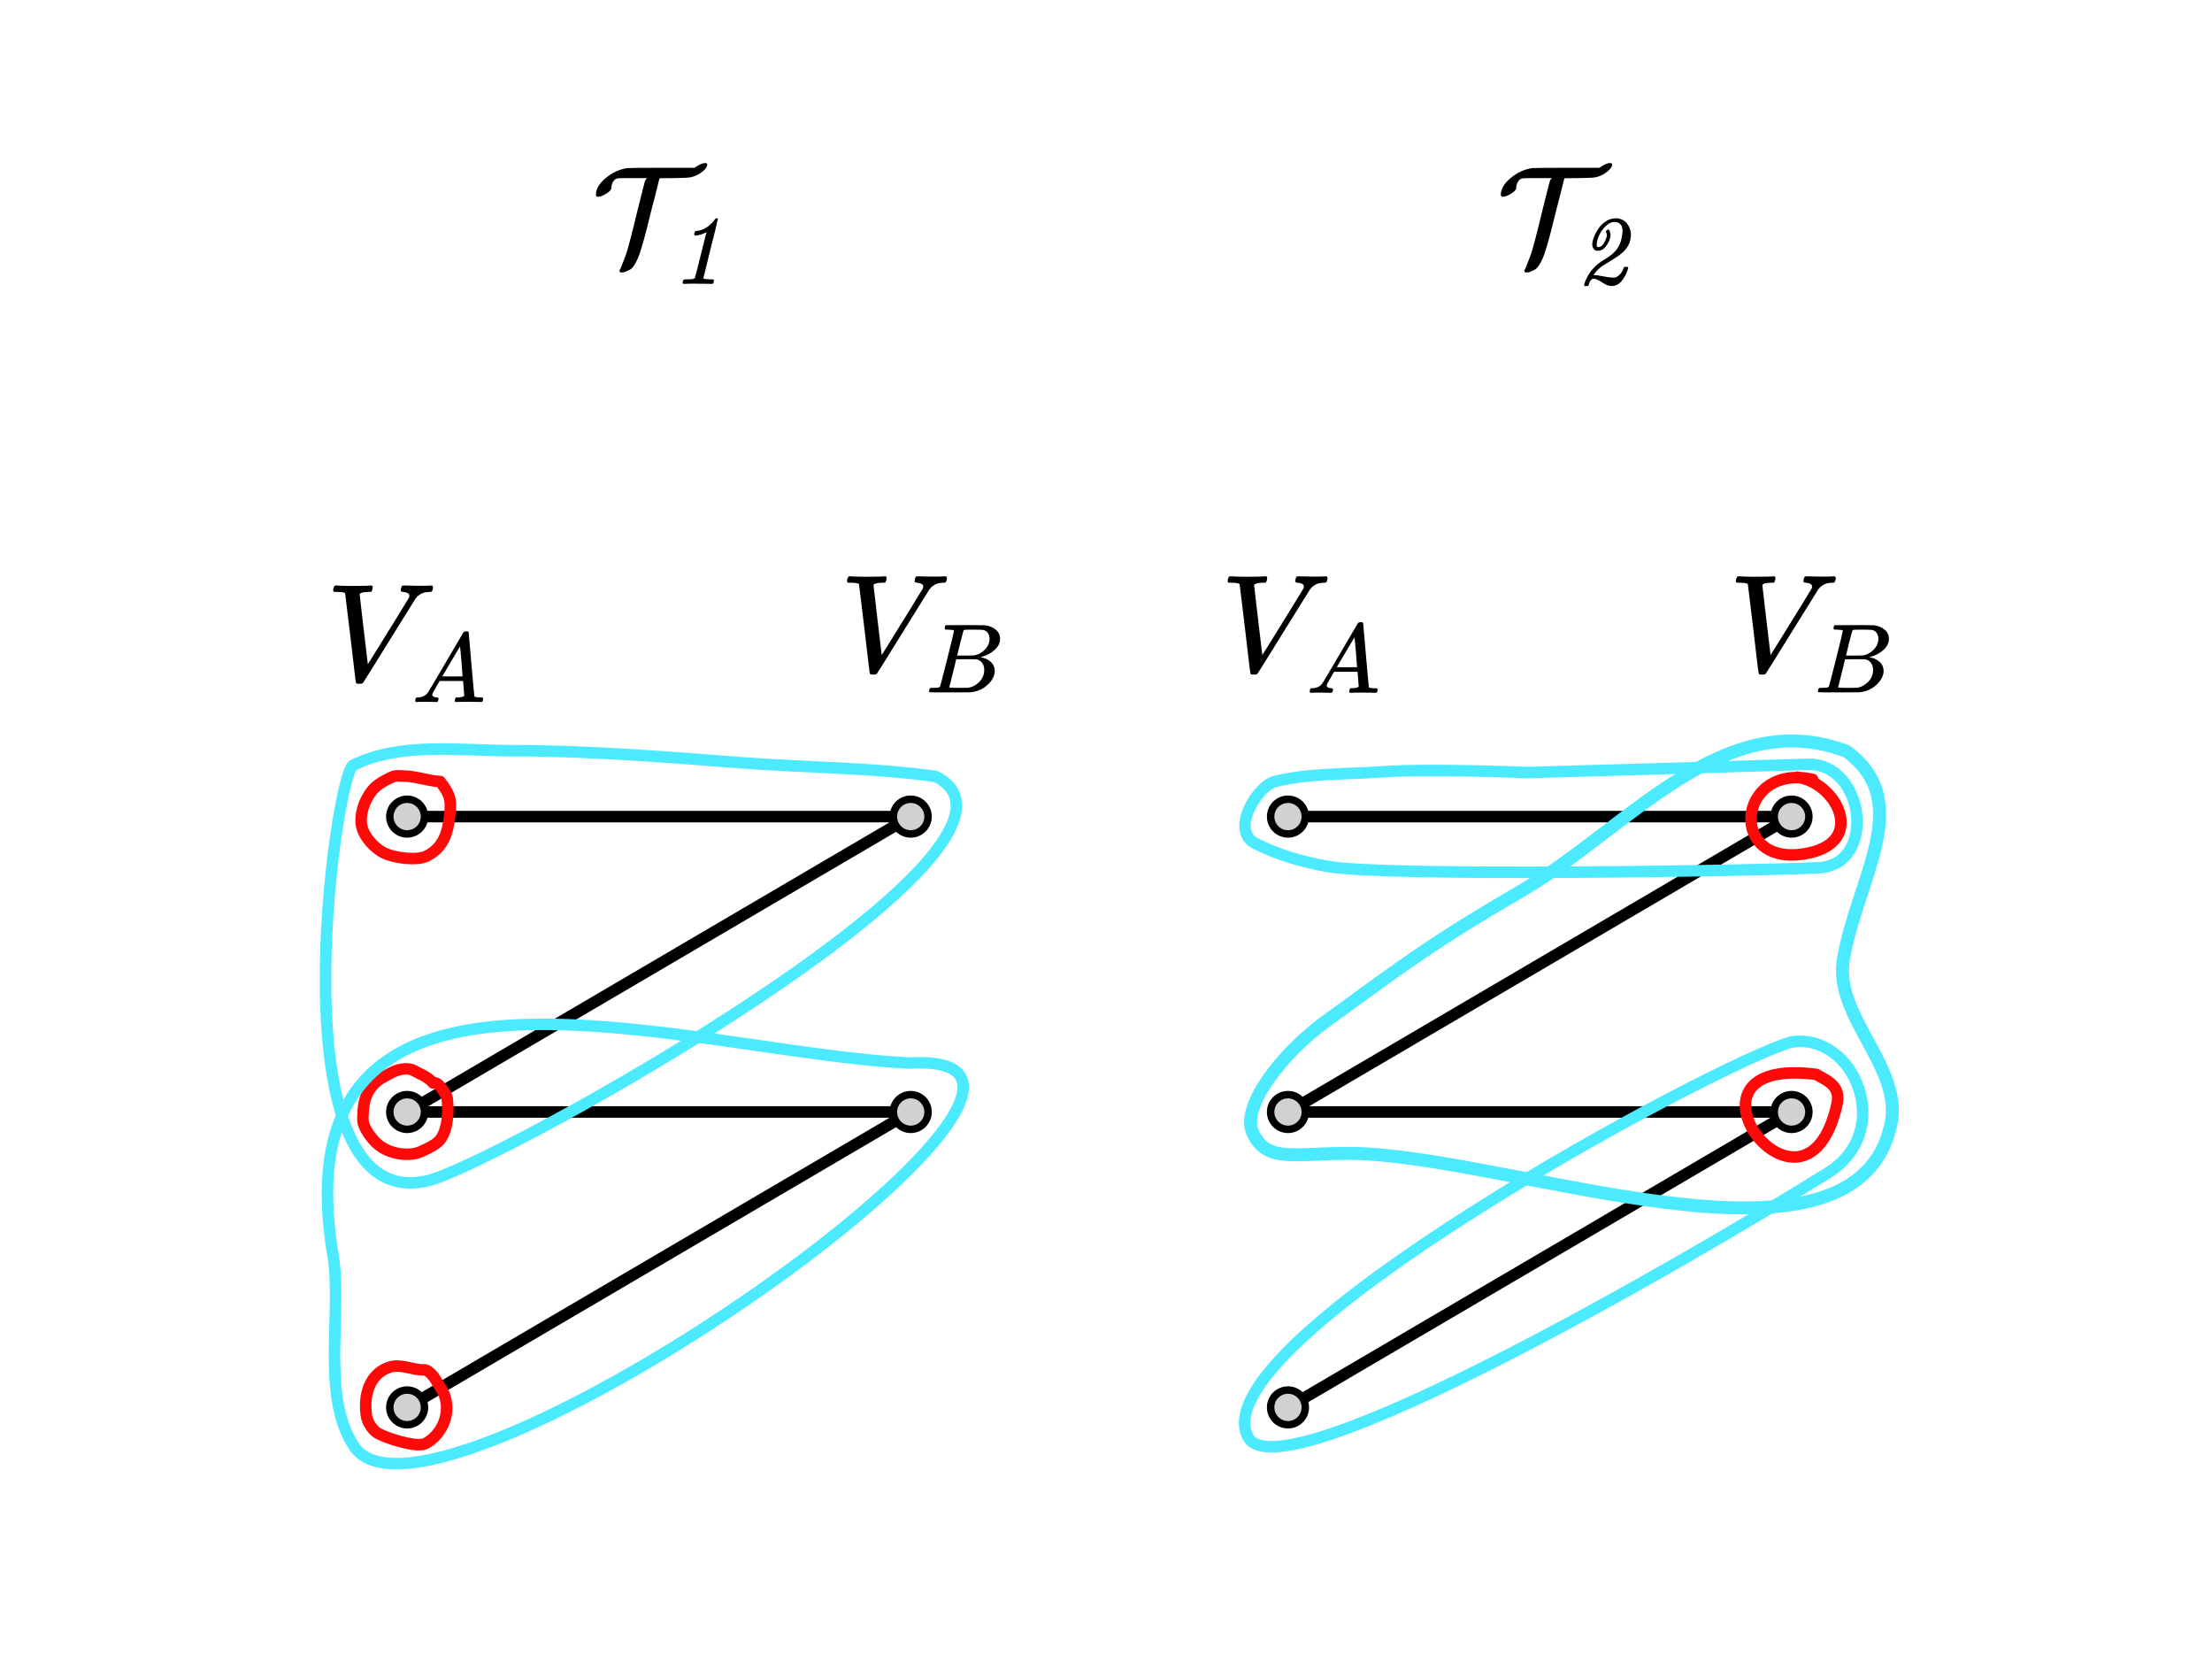 <?xml version="1.0" encoding="UTF-8" standalone="no"?>
<!-- Created with Inkscape (http://www.inkscape.org/) -->

<svg
   width="120"
   height="91"
   viewBox="0 0 31.75 24.077"
   version="1.1"
   id="svg1"
   xml:space="preserve"
   inkscape:version="1.3.2 (091e20e, 2023-11-25)"
   sodipodi:docname="t1t2_skica.svg"
   xmlns:inkscape="http://www.inkscape.org/namespaces/inkscape"
   xmlns:sodipodi="http://sodipodi.sourceforge.net/DTD/sodipodi-0.dtd"
   xmlns:xlink="http://www.w3.org/1999/xlink"
   xmlns="http://www.w3.org/2000/svg"
   xmlns:svg="http://www.w3.org/2000/svg"><sodipodi:namedview
     id="namedview1"
     pagecolor="#ffffff"
     bordercolor="#000000"
     borderopacity="0.25"
     inkscape:showpageshadow="2"
     inkscape:pageopacity="0.0"
     inkscape:pagecheckerboard="0"
     inkscape:deskcolor="#d1d1d1"
     inkscape:document-units="mm"
     inkscape:zoom="5.277962"
     inkscape:cx="56.366453"
     inkscape:cy="52.198178"
     inkscape:window-width="1680"
     inkscape:window-height="1050"
     inkscape:window-x="0"
     inkscape:window-y="0"
     inkscape:window-maximized="0"
     inkscape:current-layer="layer2" /><defs
     id="defs1"><path
       id="MJX-20-TEX-I-1D449"
       d="m 52,648 q 0,22 13,35 h 11 q 42,-3 105,-3 118,0 139,3 h 10 q 6,-6 6,-9 0,-3 -2,-18 -5,-15 -9,-19 h -21 q -22,-2 -30,-2 -29,-5 -32,-15 0,-2 29,-251 29,-249 30,-251 l 73,117 q 73,117 146,236 73,119 75,123 4,7 4,15 0,24 -44,28 -18,0 -18,11 0,1 2,13 3,14 6,18 3,4 13,4 2,0 12,0 10,0 34,-1 24,-1 64,-1 69,0 87,2 h 7 q 7,-7 7,-11 0,-17 -9,-32 -3,-3 -17,-3 -13,-1 -24,-2 -11,-1 -21,-5 -10,-4 -16,-7 -6,-3 -12,-8 -6,-5 -10,-7 -4,-2 -8,-9 -4,-7 -7,-7 L 452,282 Q 272,-9 266,-16 q -3,-2 -7,-5 l -18,-1 h -7 q -18,0 -18,7 -3,6 -39,320 -38,318 -39,321 -5,11 -62,11 H 59 q -7,5 -7,11 z" /><path
       id="MJX-20-TEX-I-1D434"
       d="m 208,74 q 0,-24 46,-28 18,0 18,-11 0,-1 -2,-13 Q 267,8 264,4 261,0 251,0 249,0 239,0 229,0 205,1 181,2 141,2 70,2 50,0 h -8 q -7,7 -7,11 2,27 13,35 h 14 q 70,3 102,50 6,6 181,305 175,299 178,303 7,12 24,12 h 8 17 q 6,-9 6,-10 l 28,-323 q 28,-323 30,-326 5,-11 65,-11 25,0 25,-10 0,-2 -3,-14 Q 720,7 718,4 716,1 704,0 701,0 690,0 679,0 651,1 623,2 578,2 484,2 455,0 h -12 q -6,6 -6,9 0,3 2,18 4,13 6,16 l 4,3 h 20 q 54,3 64,17 L 521,213 H 283 L 249,155 Q 208,86 208,74 Z m 308,186 q 0,11 -12,156 -12,145 -14,146 L 463,519 Q 447,492 400,412 l -90,-152 103,-1 q 103,0 103,1 z" /><path
       id="MJX-20-TEX-I-1D435"
       d="m 231,637 q -27,0 -32,1 -5,1 -5,11 0,27 11,33 1,1 130,1 259,0 273,-2 63,-10 105,-45 42,-35 43,-92 0,-64 -58,-115 -58,-51 -133,-69 l -10,-3 q 64,-9 105,-46 41,-37 42,-92 Q 702,146 630,78 558,10 453,1 446,0 242,0 42,0 39,2 q -4,3 -4,8 0,7 2,14 5,19 10,21 4,1 15,1 h 6 q 27,0 60,3 14,3 19,12 3,4 72,278 69,274 69,289 0,7 -57,9 z m 418,-93 q 0,30 -15,56 -15,26 -49,34 -7,2 -92,3 -20,0 -42,0 -22,0 -35,-1 h -13 q -15,-1 -19,-10 -2,-4 -32,-120 0,-3 -1,-6 L 320,374 h 81 q 81,0 93,2 60,10 107,58 47,48 48,110 z M 595,229 q 0,44 -23,73 -23,29 -60,34 -6,1 -83,1 -118,0 -119,-1 0,-2 -17,-73 -17,-71 -35,-141 L 240,52 q 0,-4 12,-4 12,0 81,-2 89,0 96,1 62,7 114,58 52,51 52,124 z" /><path
       id="MJX-20-TEX-C-54"
       d="m 49,475 q -15,0 -15,15 0,62 72,121 72,59 155,70 11,2 246,2 h 235 q 48,34 74,34 17,0 17,-9 0,-26 -38,-55 -38,-29 -81,-38 -23,-5 -126,-6 -98,0 -98,-2 l -7,-27 Q 476,554 462,496 448,438 435,392 410,289 395,231 380,173 363,116 346,59 335,34 324,9 309,-15 q -15,-24 -30,-32 -15,-8 -37,-17 -11,-4 -24,-4 -15,0 -15,11 0,5 8,19 13,31 23,58 10,27 17,46 7,19 17,57 10,38 15,56 5,18 21,82 16,64 24,99 14,55 32,128 20,79 24,94 4,15 13,23 3,2 4,4 h -99 -58 q -44,0 -56,-2 -12,-2 -21,-11 -22,-24 -22,-55 0,-21 -36,-43 -36,-22 -60,-23 z" /><path
       id="MJX-20-TEX-C-31"
       d="m 248,491 q -20,0 -20,11 0,14 8,30 1,4 10,5 9,1 29,4 20,3 39,11 36,15 68,43 32,28 48,49 l 16,20 q 4,2 8,2 14,0 14,-8 0,-11 -73,-299 -74,-296 -74,-300 0,-7 13,-9 13,-2 54,-4 h 34 q 6,-9 6,-11 0,-16 -7,-30 -5,-5 -16,-5 -5,0 -44,1 -39,1 -98,1 -48,0 -78,0 -30,0 -43,-1 -13,-1 -15,-1 -17,0 -17,11 0,2 3,14 3,12 5,15 2,6 28,6 50,0 66,3 16,3 23,12 3,5 60,234 l 58,231 -13,-7 q -12,-7 -38,-16 -26,-9 -54,-12 z" /><path
       id="MJX-20-TEX-C-32"
       d="m 159,404 q 0,29 17,72 17,43 46,86 29,43 75,73 46,30 98,31 71,0 113,-49 42,-49 43,-120 0,-24 -6,-51 -11,-58 -63,-113 -41,-41 -127,-93 -86,-52 -91,-56 -48,-33 -85,-83 l -8,-10 q 0,-1 6,-1 29,0 92,-13 63,-13 97,-13 19,0 24,1 28,8 51,33 23,25 34,58 4,12 6,14 2,2 14,3 h 23 q 6,-6 6,-7 0,-1 -3,-14 Q 502,86 459,32 416,-22 353,-22 315,-22 259,15 203,52 172,53 156,53 143,36 130,19 126,1 l -5,-17 q -2,-6 -23,-6 H 82 q -6,6 -6,9 0,3 4,18 4,15 18,45 14,30 34,61 20,31 57,67 37,36 85,64 53,31 90,63 37,32 56,65 19,33 27,57 8,24 13,56 6,31 6,55 0,48 -23,69 -23,21 -54,22 -51,0 -96,-45 -45,-45 -67,-97 -22,-52 -22,-88 0,-9 0,-13 0,-4 5,-8 5,-4 13,-5 36,3 60,49 24,46 25,71 0,13 -5,24 -5,11 -5,14 0,6 11,15 11,9 19,5 2,-1 6,-8 4,-7 7,-20 3,-13 4,-26 0,-47 -38,-104 -38,-57 -90,-57 -30,0 -43,19 -13,19 -14,41 z" /></defs><g
     inkscape:groupmode="layer"
     id="layer2"
     inkscape:label="Layer 2" /><g
     id="g11"
     transform="translate(-2.115,6.074)"><path
       style="fill:none;stroke:#000000;stroke-width:0.165;stroke-linecap:round;stroke-linejoin:round;stroke-opacity:1"
       d="m 7.959,5.644 7.227,-3e-7 -7.227,4.239 H 15.186 L 7.959,14.122"
       id="path3" /><path
       id="path15"
       d="m 8.208,5.644 c 0,0.138 -0.112,0.249 -0.249,0.249 -0.138,0 -0.249,-0.112 -0.249,-0.249 0,-0.138 0.112,-0.249 0.249,-0.249 0.138,0 0.249,0.112 0.249,0.249 z"
       style="fill:#d1d1d1;fill-opacity:1;fill-rule:nonzero;stroke:#000000;stroke-width:0.107;stroke-linecap:round;stroke-linejoin:round;stroke-miterlimit:4;stroke-dasharray:none;stroke-opacity:1" /><path
       id="path15-2"
       d="m 8.208,9.883 c 0,0.138 -0.112,0.249 -0.249,0.249 -0.138,0 -0.249,-0.112 -0.249,-0.249 0,-0.138 0.112,-0.249 0.249,-0.249 0.138,0 0.249,0.112 0.249,0.249 z"
       style="fill:#d1d1d1;fill-opacity:1;fill-rule:nonzero;stroke:#000000;stroke-width:0.107;stroke-linecap:round;stroke-linejoin:round;stroke-miterlimit:4;stroke-dasharray:none;stroke-opacity:1" /><path
       id="path15-21"
       d="m 8.208,14.122 c 0,0.138 -0.112,0.249 -0.249,0.249 -0.138,0 -0.249,-0.112 -0.249,-0.249 0,-0.138 0.112,-0.249 0.249,-0.249 0.138,0 0.249,0.112 0.249,0.249 z"
       style="fill:#d1d1d1;fill-opacity:1;fill-rule:nonzero;stroke:#000000;stroke-width:0.107;stroke-linecap:round;stroke-linejoin:round;stroke-miterlimit:4;stroke-dasharray:none;stroke-opacity:1" /><path
       id="path15-8"
       d="m 15.436,5.644 c 0,0.138 -0.112,0.249 -0.249,0.249 -0.138,0 -0.249,-0.112 -0.249,-0.249 0,-0.138 0.112,-0.249 0.249,-0.249 0.138,0 0.249,0.112 0.249,0.249 z"
       style="fill:#d1d1d1;fill-opacity:1;fill-rule:nonzero;stroke:#000000;stroke-width:0.107;stroke-linecap:round;stroke-linejoin:round;stroke-miterlimit:4;stroke-dasharray:none;stroke-opacity:1" /><path
       id="path15-2-7"
       d="m 15.436,9.883 c 0,0.138 -0.112,0.249 -0.249,0.249 -0.138,0 -0.249,-0.112 -0.249,-0.249 0,-0.138 0.112,-0.249 0.249,-0.249 0.138,0 0.249,0.112 0.249,0.249 z"
       style="fill:#d1d1d1;fill-opacity:1;fill-rule:nonzero;stroke:#000000;stroke-width:0.107;stroke-linecap:round;stroke-linejoin:round;stroke-miterlimit:4;stroke-dasharray:none;stroke-opacity:1" /></g><g
     id="g11-8"
     transform="translate(10.528,6.074)"><path
       style="fill:none;stroke:#000000;stroke-width:0.165;stroke-linecap:round;stroke-linejoin:round;stroke-opacity:1"
       d="m 7.959,5.644 7.227,-3e-7 -7.227,4.239 H 15.186 L 7.959,14.122"
       id="path3-5" /><path
       id="path15-89"
       d="m 8.208,5.644 c 0,0.138 -0.112,0.249 -0.249,0.249 -0.138,0 -0.249,-0.112 -0.249,-0.249 0,-0.138 0.112,-0.249 0.249,-0.249 0.138,0 0.249,0.112 0.249,0.249 z"
       style="fill:#d1d1d1;fill-opacity:1;fill-rule:nonzero;stroke:#000000;stroke-width:0.107;stroke-linecap:round;stroke-linejoin:round;stroke-miterlimit:4;stroke-dasharray:none;stroke-opacity:1" /><path
       id="path15-2-9"
       d="m 8.208,9.883 c 0,0.138 -0.112,0.249 -0.249,0.249 -0.138,0 -0.249,-0.112 -0.249,-0.249 0,-0.138 0.112,-0.249 0.249,-0.249 0.138,0 0.249,0.112 0.249,0.249 z"
       style="fill:#d1d1d1;fill-opacity:1;fill-rule:nonzero;stroke:#000000;stroke-width:0.107;stroke-linecap:round;stroke-linejoin:round;stroke-miterlimit:4;stroke-dasharray:none;stroke-opacity:1" /><path
       id="path15-21-9"
       d="m 8.208,14.122 c 0,0.138 -0.112,0.249 -0.249,0.249 -0.138,0 -0.249,-0.112 -0.249,-0.249 0,-0.138 0.112,-0.249 0.249,-0.249 0.138,0 0.249,0.112 0.249,0.249 z"
       style="fill:#d1d1d1;fill-opacity:1;fill-rule:nonzero;stroke:#000000;stroke-width:0.107;stroke-linecap:round;stroke-linejoin:round;stroke-miterlimit:4;stroke-dasharray:none;stroke-opacity:1" /><path
       id="path15-8-3"
       d="m 15.436,5.644 c 0,0.138 -0.112,0.249 -0.249,0.249 -0.138,0 -0.249,-0.112 -0.249,-0.249 0,-0.138 0.112,-0.249 0.249,-0.249 0.138,0 0.249,0.112 0.249,0.249 z"
       style="fill:#d1d1d1;fill-opacity:1;fill-rule:nonzero;stroke:#000000;stroke-width:0.107;stroke-linecap:round;stroke-linejoin:round;stroke-miterlimit:4;stroke-dasharray:none;stroke-opacity:1" /><path
       id="path15-2-7-3"
       d="m 15.436,9.883 c 0,0.138 -0.112,0.249 -0.249,0.249 -0.138,0 -0.249,-0.112 -0.249,-0.249 0,-0.138 0.112,-0.249 0.249,-0.249 0.138,0 0.249,0.112 0.249,0.249 z"
       style="fill:#d1d1d1;fill-opacity:1;fill-rule:nonzero;stroke:#000000;stroke-width:0.107;stroke-linecap:round;stroke-linejoin:round;stroke-miterlimit:4;stroke-dasharray:none;stroke-opacity:1" /></g><g
     inkscape:label="Layer 1"
     inkscape:groupmode="layer"
     id="layer1"><path
       style="fill:none;stroke:#ff0808;stroke-width:0.165;stroke-linecap:round;stroke-linejoin:round;stroke-opacity:1"
       d="m 6.317,11.214 c -0.178,-0.007 -0.351,-0.078 -0.53,-0.078 -0.042,0 -0.097,-0.01 -0.137,0.005 -0.082,0.031 -0.211,0.101 -0.274,0.165 -0.126,0.126 -0.217,0.357 -0.187,0.535 0.027,0.161 0.187,0.335 0.329,0.402 0.146,0.069 0.466,0.112 0.608,0.041 0.242,-0.121 0.303,-0.34 0.329,-0.585 0.01,-0.092 0.02,-0.194 -0.014,-0.283 -0.026,-0.07 -0.078,-0.141 -0.123,-0.201 z"
       id="path5" /><path
       style="fill:none;stroke:#ff0808;stroke-width:0.165;stroke-linecap:round;stroke-linejoin:round;stroke-opacity:1"
       d="m 6.22,15.542 c -0.055,-0.06 -0.124,-0.104 -0.198,-0.137 -0.049,-0.022 -0.089,-0.054 -0.143,-0.063 -0.103,-0.017 -0.212,0.021 -0.3,0.072 -0.088,0.05 -0.158,0.079 -0.228,0.16 -0.102,0.117 -0.13,0.241 -0.139,0.392 -0.003,0.051 -0.008,0.101 0.004,0.152 0.02,0.088 0.125,0.23 0.194,0.291 0.139,0.123 0.342,0.176 0.527,0.148 0.07,-0.011 0.144,-0.049 0.207,-0.08 0.067,-0.034 0.143,-0.075 0.186,-0.139 0.095,-0.143 0.107,-0.366 0.093,-0.532 -0.002,-0.025 -0.004,-0.062 -0.017,-0.084 -0.028,-0.047 -0.12,-0.212 -0.186,-0.18 z"
       id="path6" /><path
       style="fill:none;stroke:#ff0808;stroke-width:0.165;stroke-linecap:round;stroke-linejoin:round;stroke-opacity:1"
       d="m 6.075,19.658 c -0.161,7.8e-5 -0.324,-0.092 -0.488,-0.038 -0.235,0.078 -0.338,0.307 -0.338,0.546 0,0.09 0.004,0.182 0.05,0.263 0.033,0.057 0.077,0.115 0.138,0.146 0.146,0.073 0.46,0.172 0.621,0.154 0.053,-0.006 0.116,-0.054 0.154,-0.088 0.169,-0.15 0.244,-0.39 0.171,-0.609 C 6.36,19.96 6.308,19.895 6.271,19.829 6.236,19.764 6.148,19.643 6.075,19.658 Z"
       id="path7" /><path
       style="fill:none;stroke:#4beaff;stroke-width:0.165;stroke-linecap:round;stroke-linejoin:round;stroke-opacity:1"
       d="m 13.433,11.143 c -0.877,-0.127 -1.883,-0.128 -2.809,-0.199 -1.096,-0.084 -2.182,-0.172 -3.284,-0.172 -0.744,0 -1.598,-0.127 -2.272,0.21 -0.256,0.128 -1.159,6.519 1.088,5.957 0.997,-0.249 9.212,-4.814 7.277,-5.796 z"
       id="path10" /><path
       style="fill:none;fill-opacity:1;stroke:#4beaff;stroke-width:0.165;stroke-linecap:round;stroke-linejoin:round;stroke-opacity:1"
       d="M 13.072,15.255 C 9.932,15.12 3.946,13.011 4.779,18.008 4.917,18.84 4.599,20.03 5.084,20.758 6.194,22.423 16.685,15.062 13.072,15.255 Z"
       id="path11" /></g><path
     style="fill:none;fill-opacity:1;stroke:#ff0808;stroke-width:0.165;stroke-linecap:round;stroke-linejoin:round;stroke-opacity:1"
     d="m 26.018,11.184 c -1.109,-0.243 -1.233,1.318 -0.044,1.054 0.807,-0.179 0.39,-1.004 -0.176,-1.086"
     id="path12" /><path
     style="fill:none;fill-opacity:1;stroke:#ff0808;stroke-width:0.165;stroke-linecap:round;stroke-linejoin:round;stroke-opacity:1"
     d="m 26.068,15.417 c -2.231,-0.287 -0.154,2.466 0.299,0.43 0.06,-0.271 -0.143,-0.339 -0.299,-0.43 z"
     id="path13" /><path
     style="fill:none;fill-opacity:1;stroke:#4beaff;stroke-width:0.165;stroke-linecap:round;stroke-linejoin:round;stroke-opacity:1"
     d="m 25.715,14.952 c -1.069,0.298 -8.535,4.321 -7.799,5.673 0.465,0.854 6.312,-2.543 8.324,-3.797 0.969,-0.604 0.371,-2.015 -0.525,-1.875 z"
     id="path18"
     sodipodi:nodetypes="cssc" /><path
     style="fill:none;fill-opacity:1;stroke:#4beaff;stroke-width:0.165;stroke-linecap:round;stroke-linejoin:round;stroke-opacity:1"
     d="m 21.927,11.086 c 0,0 -1.405,-0.059 -2.094,-0.01 -0.505,0.036 -1.046,0.017 -1.534,0.139 -0.255,0.064 -0.645,0.706 -0.279,0.889 0.327,0.164 0.671,0.265 1.046,0.331 0.827,0.146 6.146,0.063 7.042,0.017 0.836,-0.043 0.662,-1.511 -0.166,-1.484 -0.973,0.031 -4.015,0.118 -4.015,0.118 z"
     id="path19"
     sodipodi:nodetypes="csssssscc" /><path
     style="fill:none;fill-opacity:1;stroke:#4beaff;stroke-width:0.186;stroke-linecap:round;stroke-linejoin:round;stroke-opacity:1"
     d="m 26.506,10.782 c -1.776,-0.676 -3.145,1.115 -4.664,1.999 -1.263,0.735 -1.65,1.03 -2.821,1.882 -0.582,0.423 -1.224,1.205 -1.038,1.597 0.202,0.425 0.571,0.291 1.377,0.291 2.256,0 7.278,2.019 7.783,-0.429 C 27.311,15.31 26.319,14.583 26.459,13.765 c 0.201,-1.17 1.034,-2.255 0.047,-2.983 z"
     id="path20"
     sodipodi:nodetypes="cssssscc" /><g
     data-mml-node="msub"
     id="g3"
     style="fill:#000000;stroke:#000000;stroke-width:0"
     transform="matrix(0.002,0,0,-0.002,4.678,9.768)"><g
       data-mml-node="mi"
       id="g1"><use
         data-c="1D449"
         xlink:href="#MJX-20-TEX-I-1D449"
         id="use1" /></g><g
       data-mml-node="mi"
       transform="matrix(0.707,0,0,0.707,616,-152.7)"
       id="g2"><use
         data-c="1D434"
         xlink:href="#MJX-20-TEX-I-1D434"
         id="use2" /></g></g><g
     data-mml-node="msub"
     id="g4"
     style="fill:#000000;stroke:#000000;stroke-width:0"
     transform="matrix(0.002,0,0,-0.002,17.517,9.636)"><g
       data-mml-node="mi"
       id="g2-6"><use
         data-c="1D449"
         xlink:href="#MJX-20-TEX-I-1D449"
         id="use1-7" /></g><g
       data-mml-node="mi"
       transform="matrix(0.707,0,0,0.707,616,-152.7)"
       id="g3-8"><use
         data-c="1D434"
         xlink:href="#MJX-20-TEX-I-1D434"
         id="use2-0" /></g></g><g
     data-mml-node="msub"
     transform="matrix(0.002,0,0,-0.002,12.054,9.636)"
     id="g8"
     style="fill:#000000;stroke:#000000;stroke-width:0"><g
       data-mml-node="mi"
       id="g6"><use
         data-c="1D449"
         xlink:href="#MJX-20-TEX-I-1D449"
         id="use5" /></g><g
       data-mml-node="mi"
       transform="matrix(0.707,0,0,0.707,616,-150)"
       id="g7"><use
         data-c="1D435"
         xlink:href="#MJX-20-TEX-I-1D435"
         id="use6" /></g></g><g
     data-mml-node="msub"
     transform="matrix(0.002,0,0,-0.002,24.812,9.636)"
     id="g8-0"
     style="fill:#000000;stroke:#000000;stroke-width:0"><g
       data-mml-node="mi"
       id="g6-4"><use
         data-c="1D449"
         xlink:href="#MJX-20-TEX-I-1D449"
         id="use5-8" /></g><g
       data-mml-node="mi"
       transform="matrix(0.707,0,0,0.707,616,-150)"
       id="g7-7"><use
         data-c="1D435"
         xlink:href="#MJX-20-TEX-I-1D435"
         id="use6-5" /></g></g><g
     data-mml-node="TeXAtom"
     data-mjx-texclass="ORD"
     transform="matrix(0.002,0,0,-0.002,8.486,3.774)"
     id="g14"
     style="fill:#000000;stroke:#000000;stroke-width:0"><g
       data-mml-node="msub"
       id="g13"><g
         data-mml-node="mi"
         id="g11-9"><use
           data-c="54"
           xlink:href="#MJX-20-TEX-C-54"
           id="use10" /></g><g
         data-mml-node="mn"
         transform="matrix(0.707,0,0,0.707,578,-150)"
         id="g12"><use
           data-c="31"
           xlink:href="#MJX-20-TEX-C-31"
           id="use11" /></g></g></g><g
     data-mml-node="TeXAtom"
     data-mjx-texclass="ORD"
     transform="matrix(0.002,0,0,-0.002,21.474,3.774)"
     id="g20"
     style="fill:#000000;stroke:#000000;stroke-width:0"><g
       data-mml-node="msub"
       id="g19"><g
         data-mml-node="mi"
         id="g17"><use
           data-c="54"
           xlink:href="#MJX-20-TEX-C-54"
           id="use16" /></g><g
         data-mml-node="mn"
         transform="matrix(0.707,0,0,0.707,578,-150)"
         id="g18"><use
           data-c="32"
           xlink:href="#MJX-20-TEX-C-32"
           id="use17" /></g></g></g></svg>
